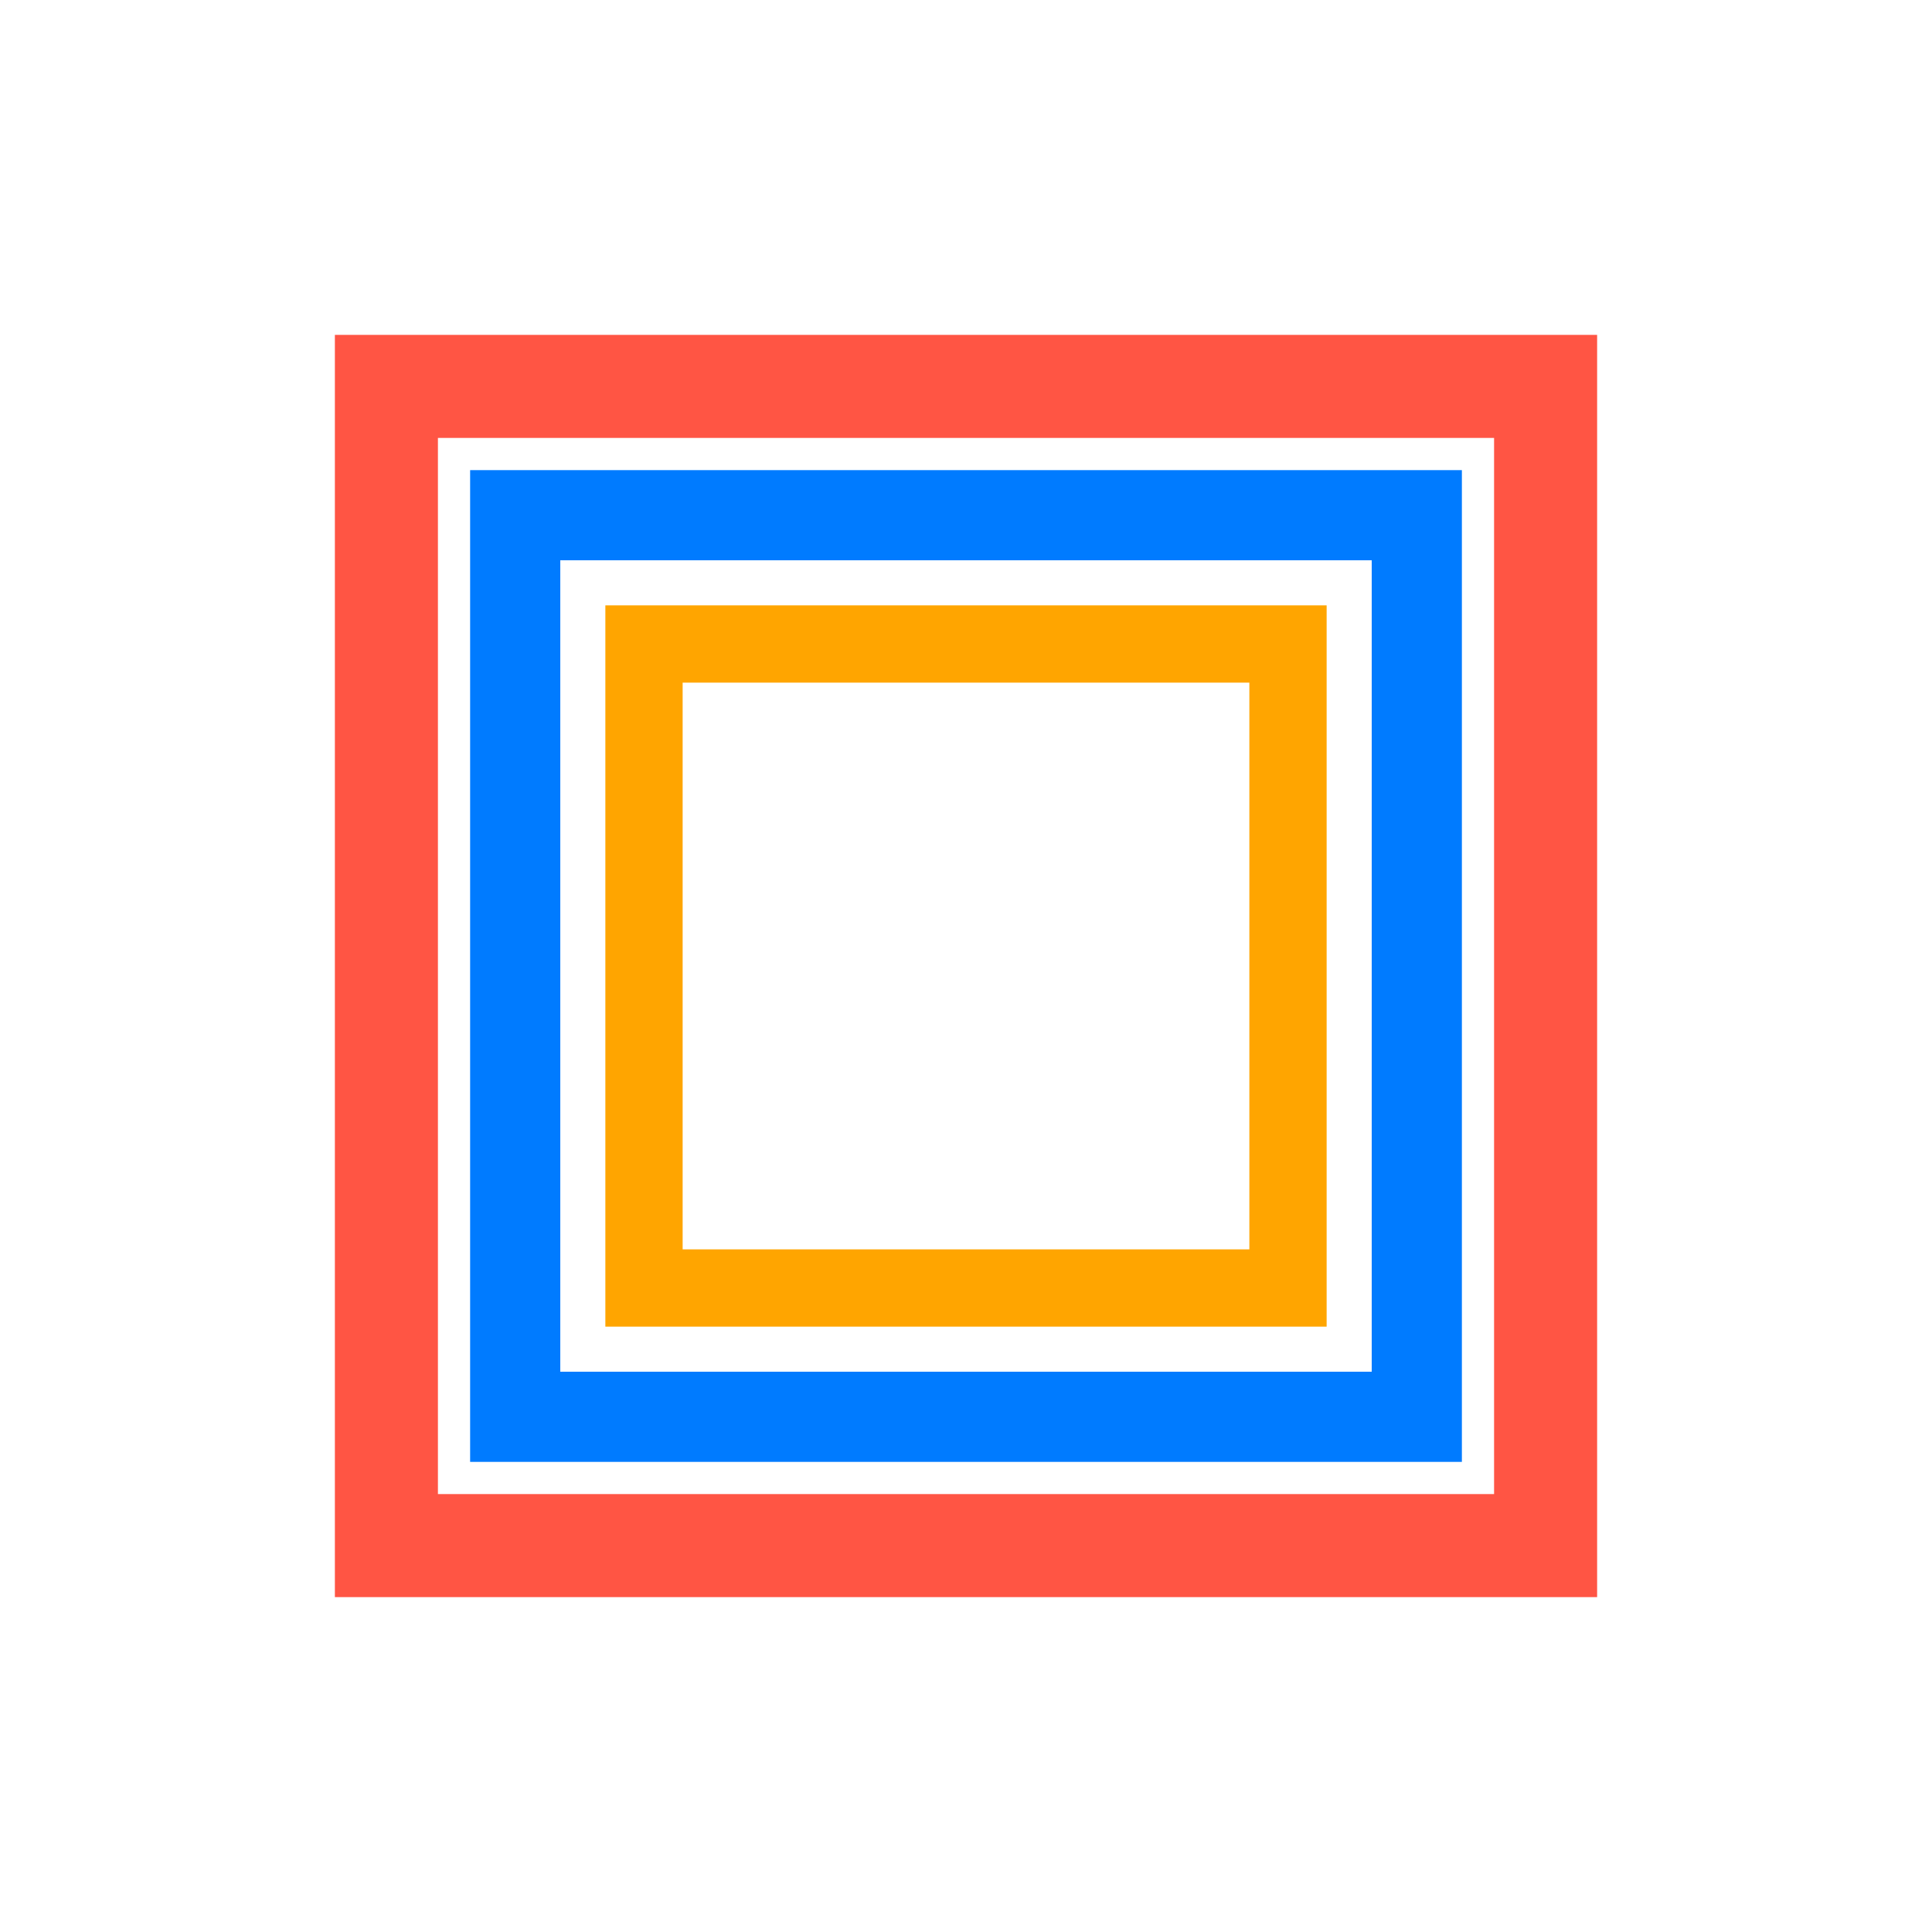 <svg width="150" height="150" viewBox="0 0 150 150" xmlns="http://www.w3.org/2000/svg">
  <rect x="30" y="30" width="90" height="90" fill="none" stroke="#f54" stroke-width="8">
    <animateTransform
      attributeName="transform"
      type="rotate"
      from="0 75 75"
      to="360 75 75"
      dur="2s"
      repeatCount="indefinite"
    />
  </rect>
  <rect x="40" y="40" width="70" height="70" fill="none" stroke="#007bff" stroke-width="7">
    <animateTransform
      attributeName="transform"
      type="rotate"
      from="0 75 75"
      to="-360 75 75"
      dur="3s"
      repeatCount="indefinite"
    />
  </rect>
  <rect x="50" y="50" width="50" height="50" fill="none" stroke="orange" stroke-width="6">
    <animateTransform
      attributeName="transform"
      type="rotate"
      from="0 75 75"
      to="360 75 75"
      dur="4s"
      repeatCount="indefinite"
    />
  </rect>
</svg>
